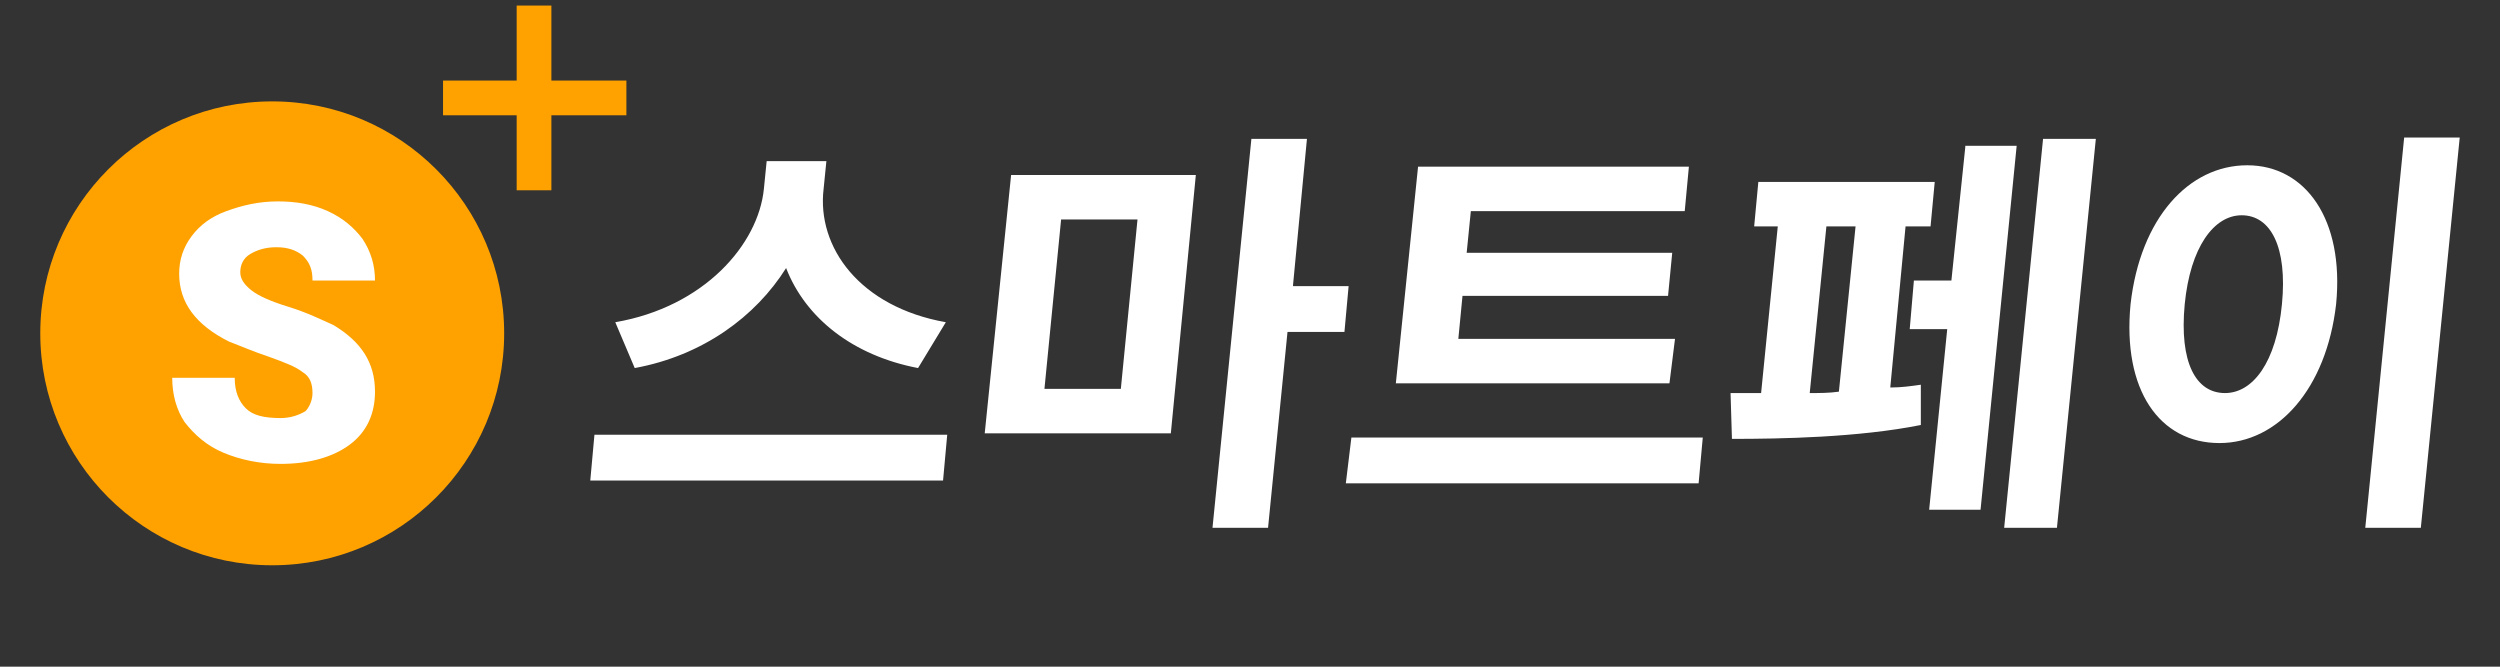 <?xml version="1.0" encoding="utf-8"?>
<!-- Generator: Adobe Illustrator 24.3.0, SVG Export Plug-In . SVG Version: 6.00 Build 0)  -->
<svg version="1.1" id="Layer_1" xmlns="http://www.w3.org/2000/svg" xmlns:xlink="http://www.w3.org/1999/xlink" x="0px" y="0px"
	 viewBox="0 0 180 48" style="enable-background:new 0 0 180 48;" xml:space="preserve">
<rect x="0" y="0" width="180" height="48" fill="#333333" stroke="none"/>
<style type="text/css">
	.st0{fill:#FFFFFF;}
	.st1{fill:#FFA200;}
	.st2{fill:none;}
</style>
<g>
	<g>
		<path class="st0" d="M42.5,34.6h25.4l0.3-3.3H42.8L42.5,34.6z M56.6,19.3c1.4,3.6,4.8,6.3,9.5,7.2l2-3.3c-6.2-1.1-9.3-5.4-8.8-9.6
			l0.2-2h-4.3l-0.2,2c-0.4,4-4.3,8.5-10.7,9.6l1.4,3.3C50.6,25.6,54.4,22.8,56.6,19.3z M70.9,31.2h13.4l1.8-18.6H72.8L70.9,31.2z
			 M76.4,15.8h5.5L80.7,28h-5.5L76.4,15.8z M93.1,20.5l1-10.5h-4l-2.8,28h4l1.4-14.1h4.1l0.3-3.3H93.1z M120.6,24.4H105l0.3-3.1
			h14.8l0.3-3.1h-14.8l0.3-3h15.4l0.3-3.2h-19.5l-1.6,15.6h19.7L120.6,24.4z M96.9,34.8h25.4l0.3-3.3H97.3L96.9,34.8z M144.3,38h3.8
			l2.8-28h-3.8L144.3,38z M141.5,10.6l-1,9.6h-2.7l-0.3,3.5h2.7l-1.3,13h3.7l2.6-26.2H141.5z M137.2,16.3h1.8l0.3-3.2h-12.7
			l-0.3,3.2h1.7l-1.2,12h-2.2l0.1,3.3c3.5,0,9.1-0.1,13.6-1l0-2.9c-0.7,0.1-1.4,0.2-2.2,0.2L137.2,16.3z M132.4,28.2
			c-0.7,0.1-1.4,0.1-2.1,0.1l1.2-12h2.1L132.4,28.2z M173.1,9.9l-2.8,28.1h4l2.8-28.1H173.1z M161.8,11.9c-4.2,0-7.7,3.8-8.4,10
			c-0.6,6.2,2.1,10,6.4,10c4.2,0,7.7-3.9,8.4-10C168.8,15.8,166,11.9,161.8,11.9z M164.3,21.9c-0.4,4.2-2.1,6.4-4.1,6.4
			c-2.1,0-3.3-2.2-2.9-6.4c0.4-4.1,2.1-6.4,4.1-6.4C163.5,15.5,164.7,17.8,164.3,21.9z"/>
		<g>
			<circle class="st1" cx="19.6" cy="24" r="16.7"/>
			<polygon class="st1" points="45.1,5.8 39.7,5.8 39.7,0.4 37.2,0.4 37.2,5.8 31.9,5.8 31.9,8.3 37.2,8.3 37.2,13.7 39.7,13.7 
				39.7,8.3 45.1,8.3 			"/>
			<g>
				<path class="st0" d="M22.5,28.3c0-0.7-0.2-1.2-0.7-1.5c-0.5-0.4-1.3-0.7-2.4-1.1c-1.2-0.4-2.1-0.8-2.9-1.1
					c-2.4-1.2-3.6-2.8-3.6-4.9c0-1,0.3-1.9,0.9-2.7c0.6-0.8,1.4-1.4,2.5-1.8s2.3-0.7,3.7-0.7c1.3,0,2.5,0.2,3.6,0.7
					c1.1,0.5,1.9,1.2,2.5,2c0.6,0.9,0.9,1.9,0.9,3h-4.5c0-0.8-0.2-1.3-0.7-1.8c-0.5-0.4-1.1-0.6-1.9-0.6c-0.8,0-1.4,0.2-1.9,0.5
					s-0.7,0.8-0.7,1.3c0,0.5,0.3,0.9,0.8,1.3c0.5,0.4,1.4,0.8,2.7,1.2c1.3,0.4,2.3,0.9,3.2,1.3c2,1.2,3,2.7,3,4.8
					c0,1.6-0.6,2.9-1.8,3.8c-1.2,0.9-2.9,1.4-5,1.4c-1.5,0-2.9-0.3-4.1-0.8s-2.1-1.3-2.8-2.2c-0.6-0.9-0.9-2-0.9-3.2h4.5
					c0,1,0.3,1.7,0.8,2.2c0.5,0.5,1.3,0.7,2.5,0.7c0.7,0,1.3-0.2,1.8-0.5C22.2,29.4,22.5,28.9,22.5,28.3z"/>
			</g>
		</g>
	</g>
	<rect class="st2" width="180" height="48"/>
</g>
</svg>

